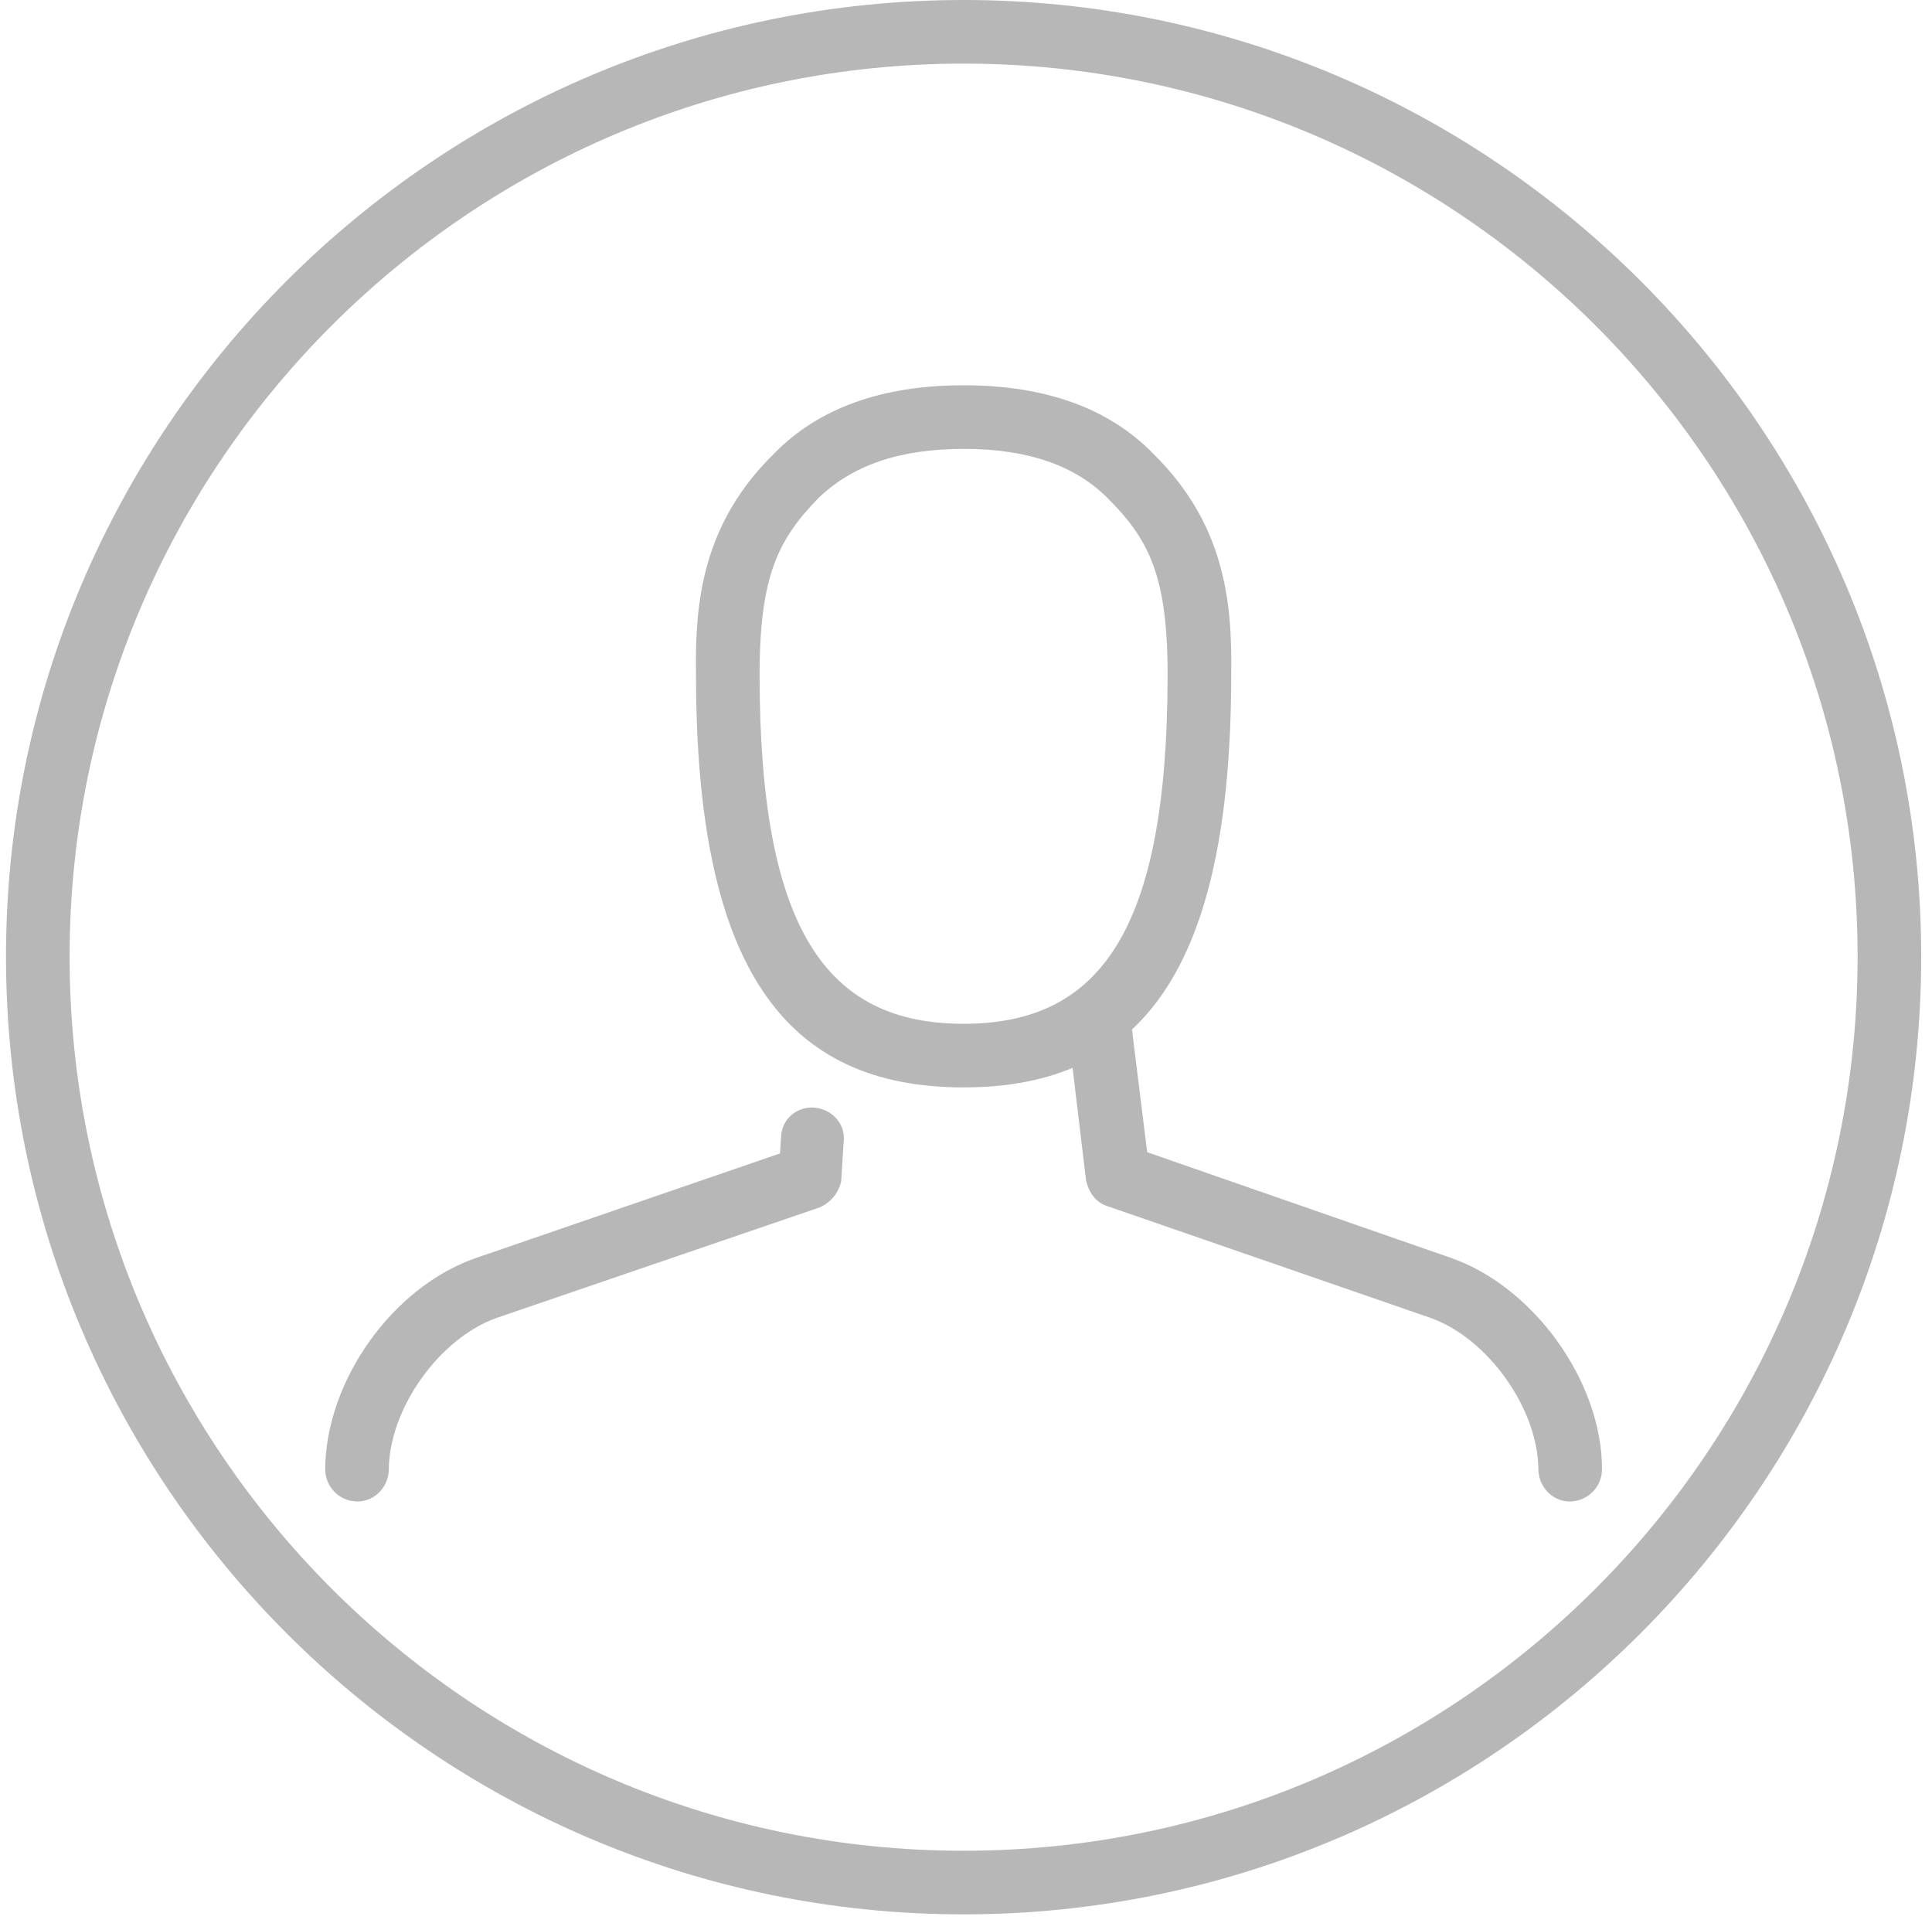 <svg version="1.2" xmlns="http://www.w3.org/2000/svg" viewBox="0 0 161 160" width="161" height="160">
	<title>image</title>
	<style>
		.s0 { fill: #b7b7b7 } 
	</style>
	<path id="Layer" fill-rule="evenodd" class="s0" d="m80.3 159.5c-44 0-79.8-35.8-79.8-79.8 0-43.9 35.8-79.7 79.8-79.7 44 0 79.8 35.8 79.8 79.7 0 44-35.8 79.8-79.8 79.8zm0-154.2c-41.1 0-74.5 33.4-74.5 74.4 0 41.1 33.4 74.5 74.5 74.5 41.1 0 74.5-33.4 74.5-74.5 0-41-33.4-74.4-74.5-74.4z"/>
	<path id="Layer" class="s0" d="m120.9 104.8l-25.3-8.8-1.7-13.7c-1.2 1.6-2.8 2.9-4.9 3.5l1.5 12.5c0.2 1 0.8 1.9 1.8 2.2l26.9 9.3c4.8 1.7 9 7.6 9 12.7v-0.1c0 1.5 1.2 2.7 2.6 2.7 1.5 0 2.7-1.2 2.7-2.7 0-7.3-5.7-15.2-12.6-17.6z"/>
	<path id="Layer" class="s0" d="m29.8 125.1c-1.5 0-2.7-1.2-2.7-2.7v0.1c0-7.4 5.6-15.3 12.6-17.7l25.3-8.7 0.1-1.5c0.1-1.5 1.5-2.5 2.9-2.3 1.5 0.2 2.5 1.5 2.3 2.9l-0.2 3.2c-0.2 1-0.9 1.8-1.8 2.2l-26.9 9.2c-4.8 1.7-9 7.6-9 12.7v-0.1c0 1.5-1.2 2.7-2.6 2.7z"/>
	<path id="Layer" fill-rule="evenodd" class="s0" d="m80.3 90.6c-14.8 0-22.3-9.8-22.3-34.4-0.1-6.2 0.6-12.6 6.5-18.4 3.7-3.8 9-5.7 15.8-5.7 6.8 0 12.1 1.9 15.8 5.7 5.9 5.8 6.6 12.2 6.5 18.4 0 24.6-7.5 34.4-22.3 34.4zm0-53.2c-5.4 0-9.3 1.4-12.1 4.1-3.3 3.4-4.9 6.4-4.9 14.7 0 21.3 5.6 29.1 17 29.1 11.4 0 17-7.8 17-29.1 0-8.3-1.6-11.3-5-14.7-2.7-2.7-6.6-4.1-12-4.1z"/>
</svg>